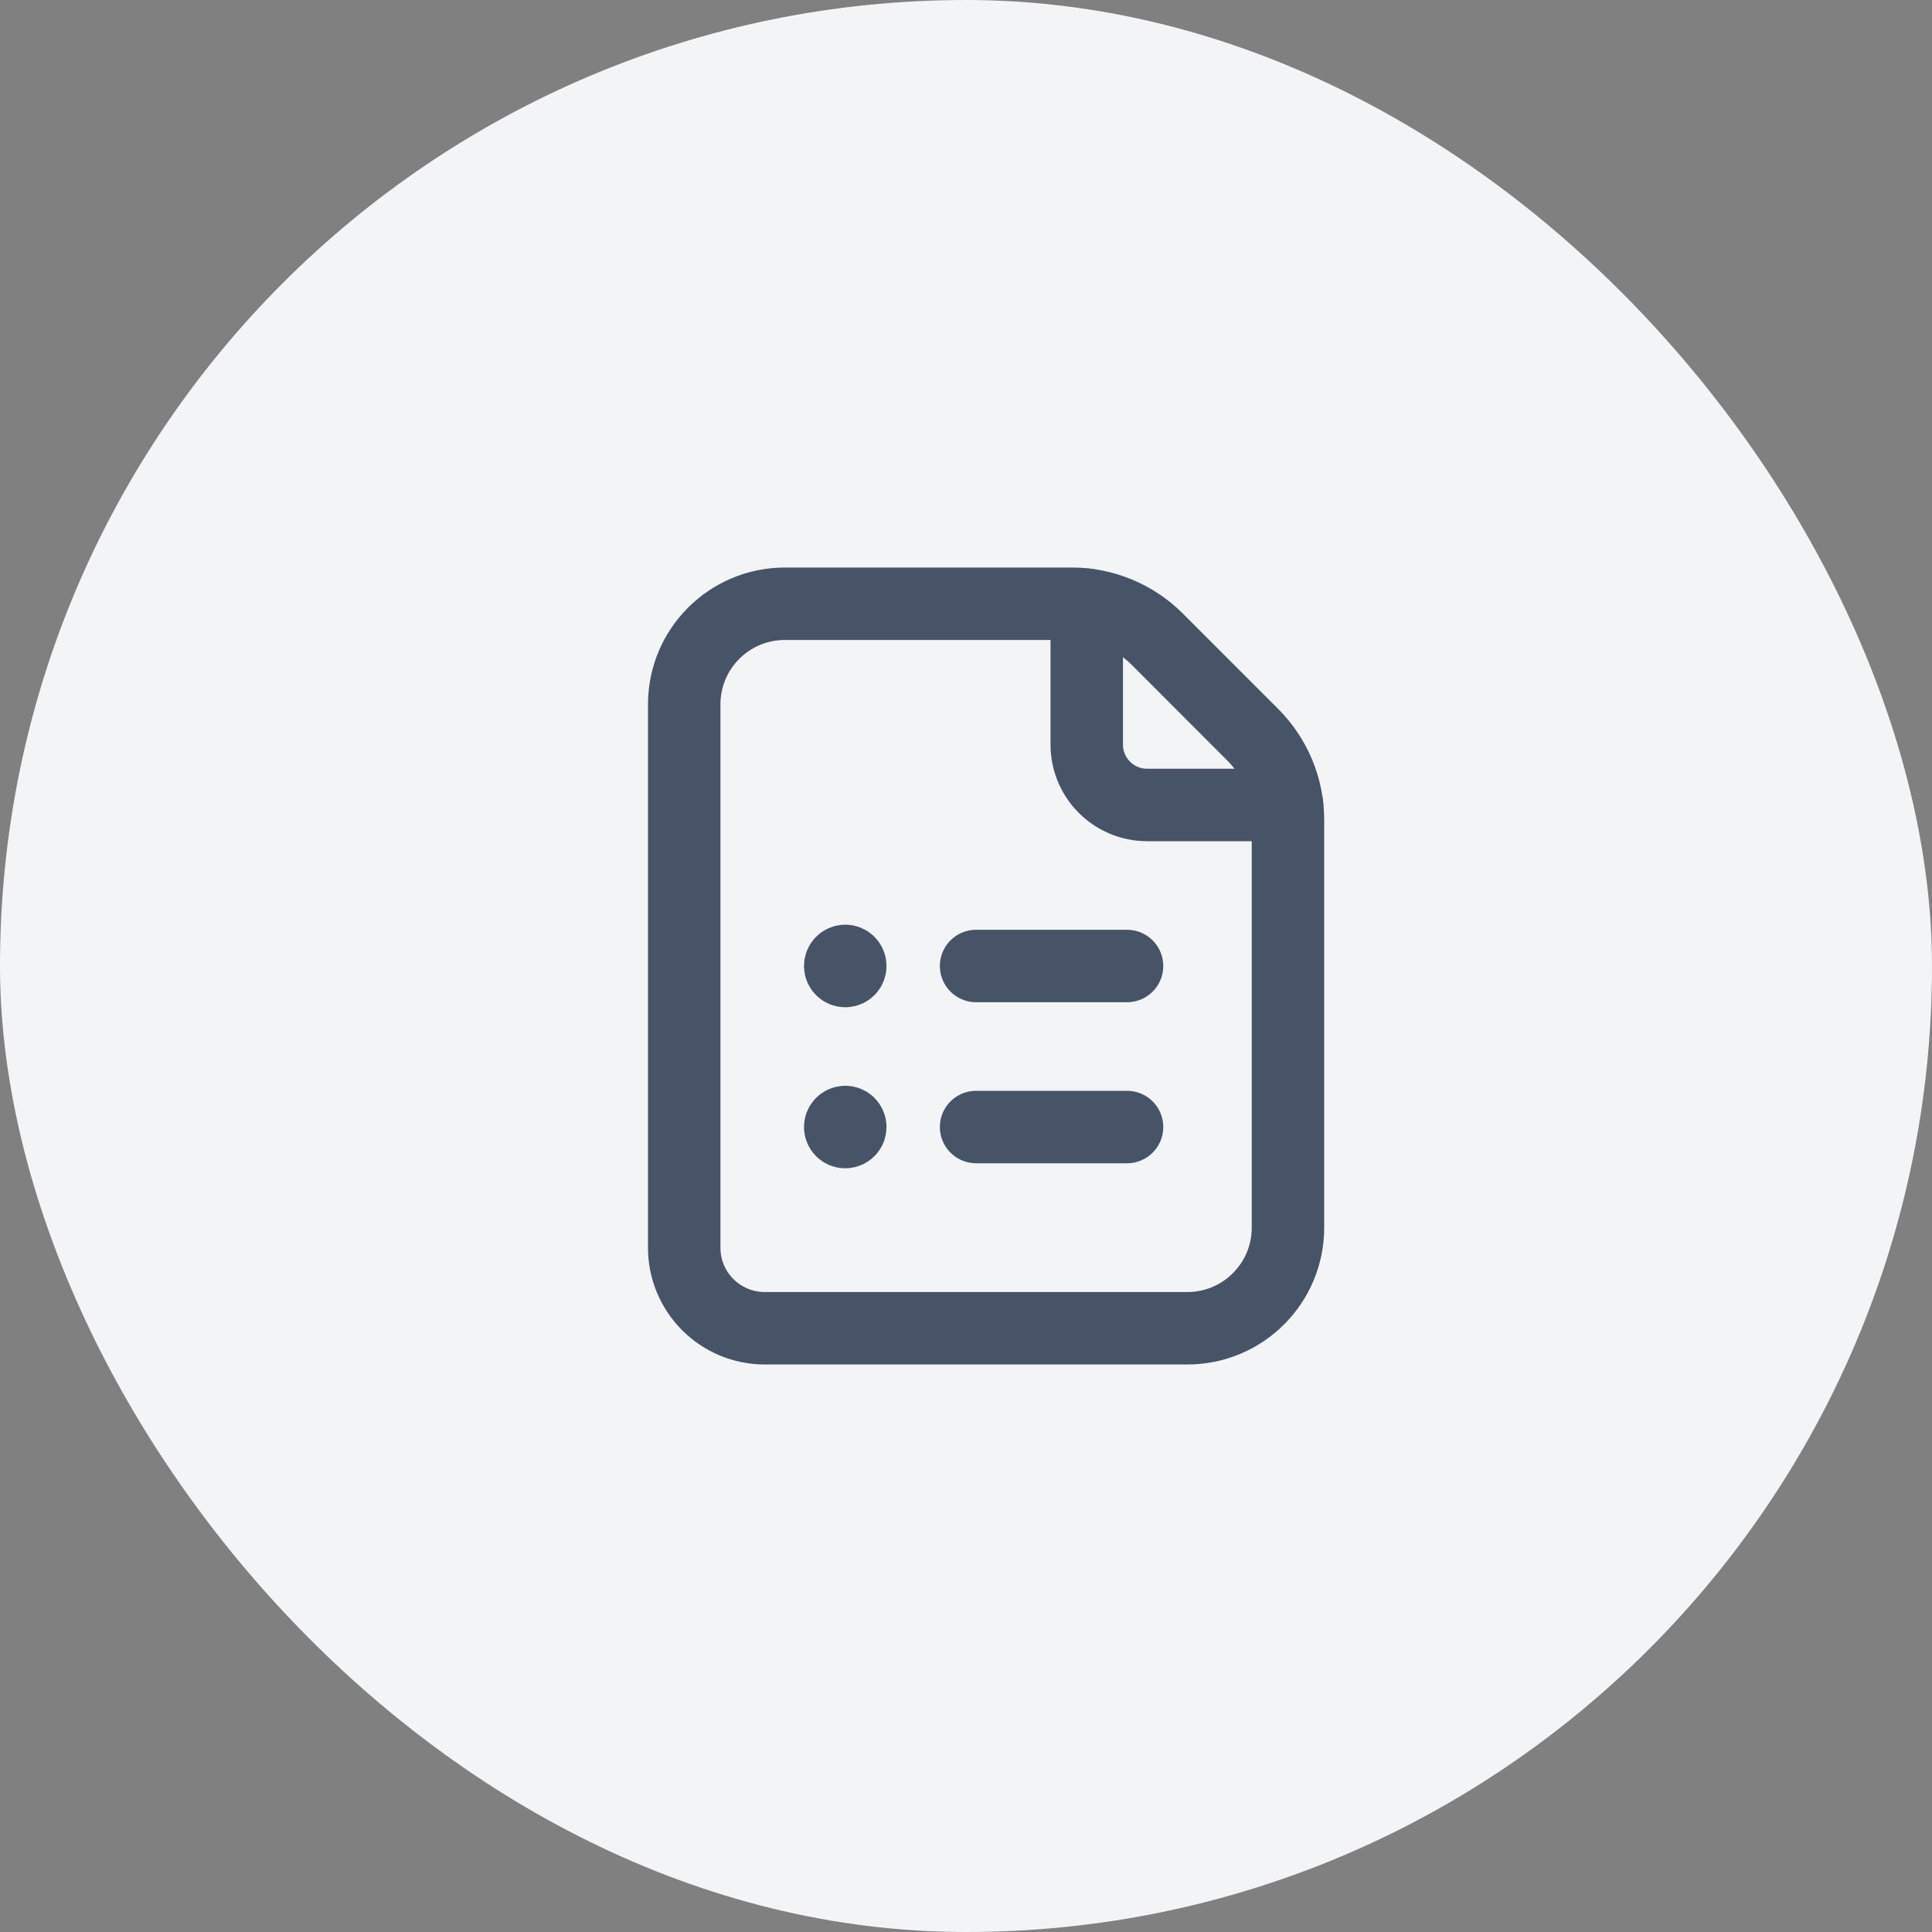 <svg width="40" height="40" viewBox="0 0 40 40" fill="none" xmlns="http://www.w3.org/2000/svg">
<rect x="0" y="0" width="40" height="40" fill="#808080" stroke="none"/>
<rect width="40" height="40" rx="20" fill="#F2F4F7"/>
<path fill-rule="evenodd" clip-rule="evenodd" d="M15.833 27.5H24.583C25.734 27.5 26.666 26.567 26.666 25.417V16.976C26.666 16.313 26.403 15.678 25.934 15.209L23.958 13.232C23.489 12.763 22.853 12.5 22.19 12.5H16.25C15.099 12.5 14.166 13.433 14.166 14.583V25.833C14.166 26.754 14.913 27.5 15.833 27.5Z" stroke="#475467" stroke-width="1.5" stroke-linecap="round" stroke-linejoin="round"/>
<path d="M26.647 16.666H23.75C23.06 16.666 22.5 16.107 22.5 15.416V12.52" stroke="#475467" stroke-width="1.5" stroke-linecap="round" stroke-linejoin="round"/>
<path d="M23.334 20H20.209" stroke="#475467" stroke-width="1.5" stroke-linecap="round" stroke-linejoin="round"/>
<path d="M23.334 23.334H20.209" stroke="#475467" stroke-width="1.5" stroke-linecap="round" stroke-linejoin="round"/>
<path d="M17.5 19.895C17.443 19.895 17.396 19.942 17.396 20C17.396 20.057 17.443 20.104 17.5 20.104C17.558 20.104 17.604 20.057 17.604 20C17.604 19.942 17.558 19.895 17.5 19.895" stroke="#475467" stroke-width="1.5" stroke-linecap="round" stroke-linejoin="round"/>
<path d="M17.5 23.23C17.443 23.23 17.396 23.276 17.396 23.334C17.396 23.391 17.443 23.438 17.5 23.438C17.558 23.438 17.604 23.391 17.604 23.334C17.604 23.276 17.558 23.23 17.5 23.23" stroke="#475467" stroke-width="1.5" stroke-linecap="round" stroke-linejoin="round"/>
</svg>
